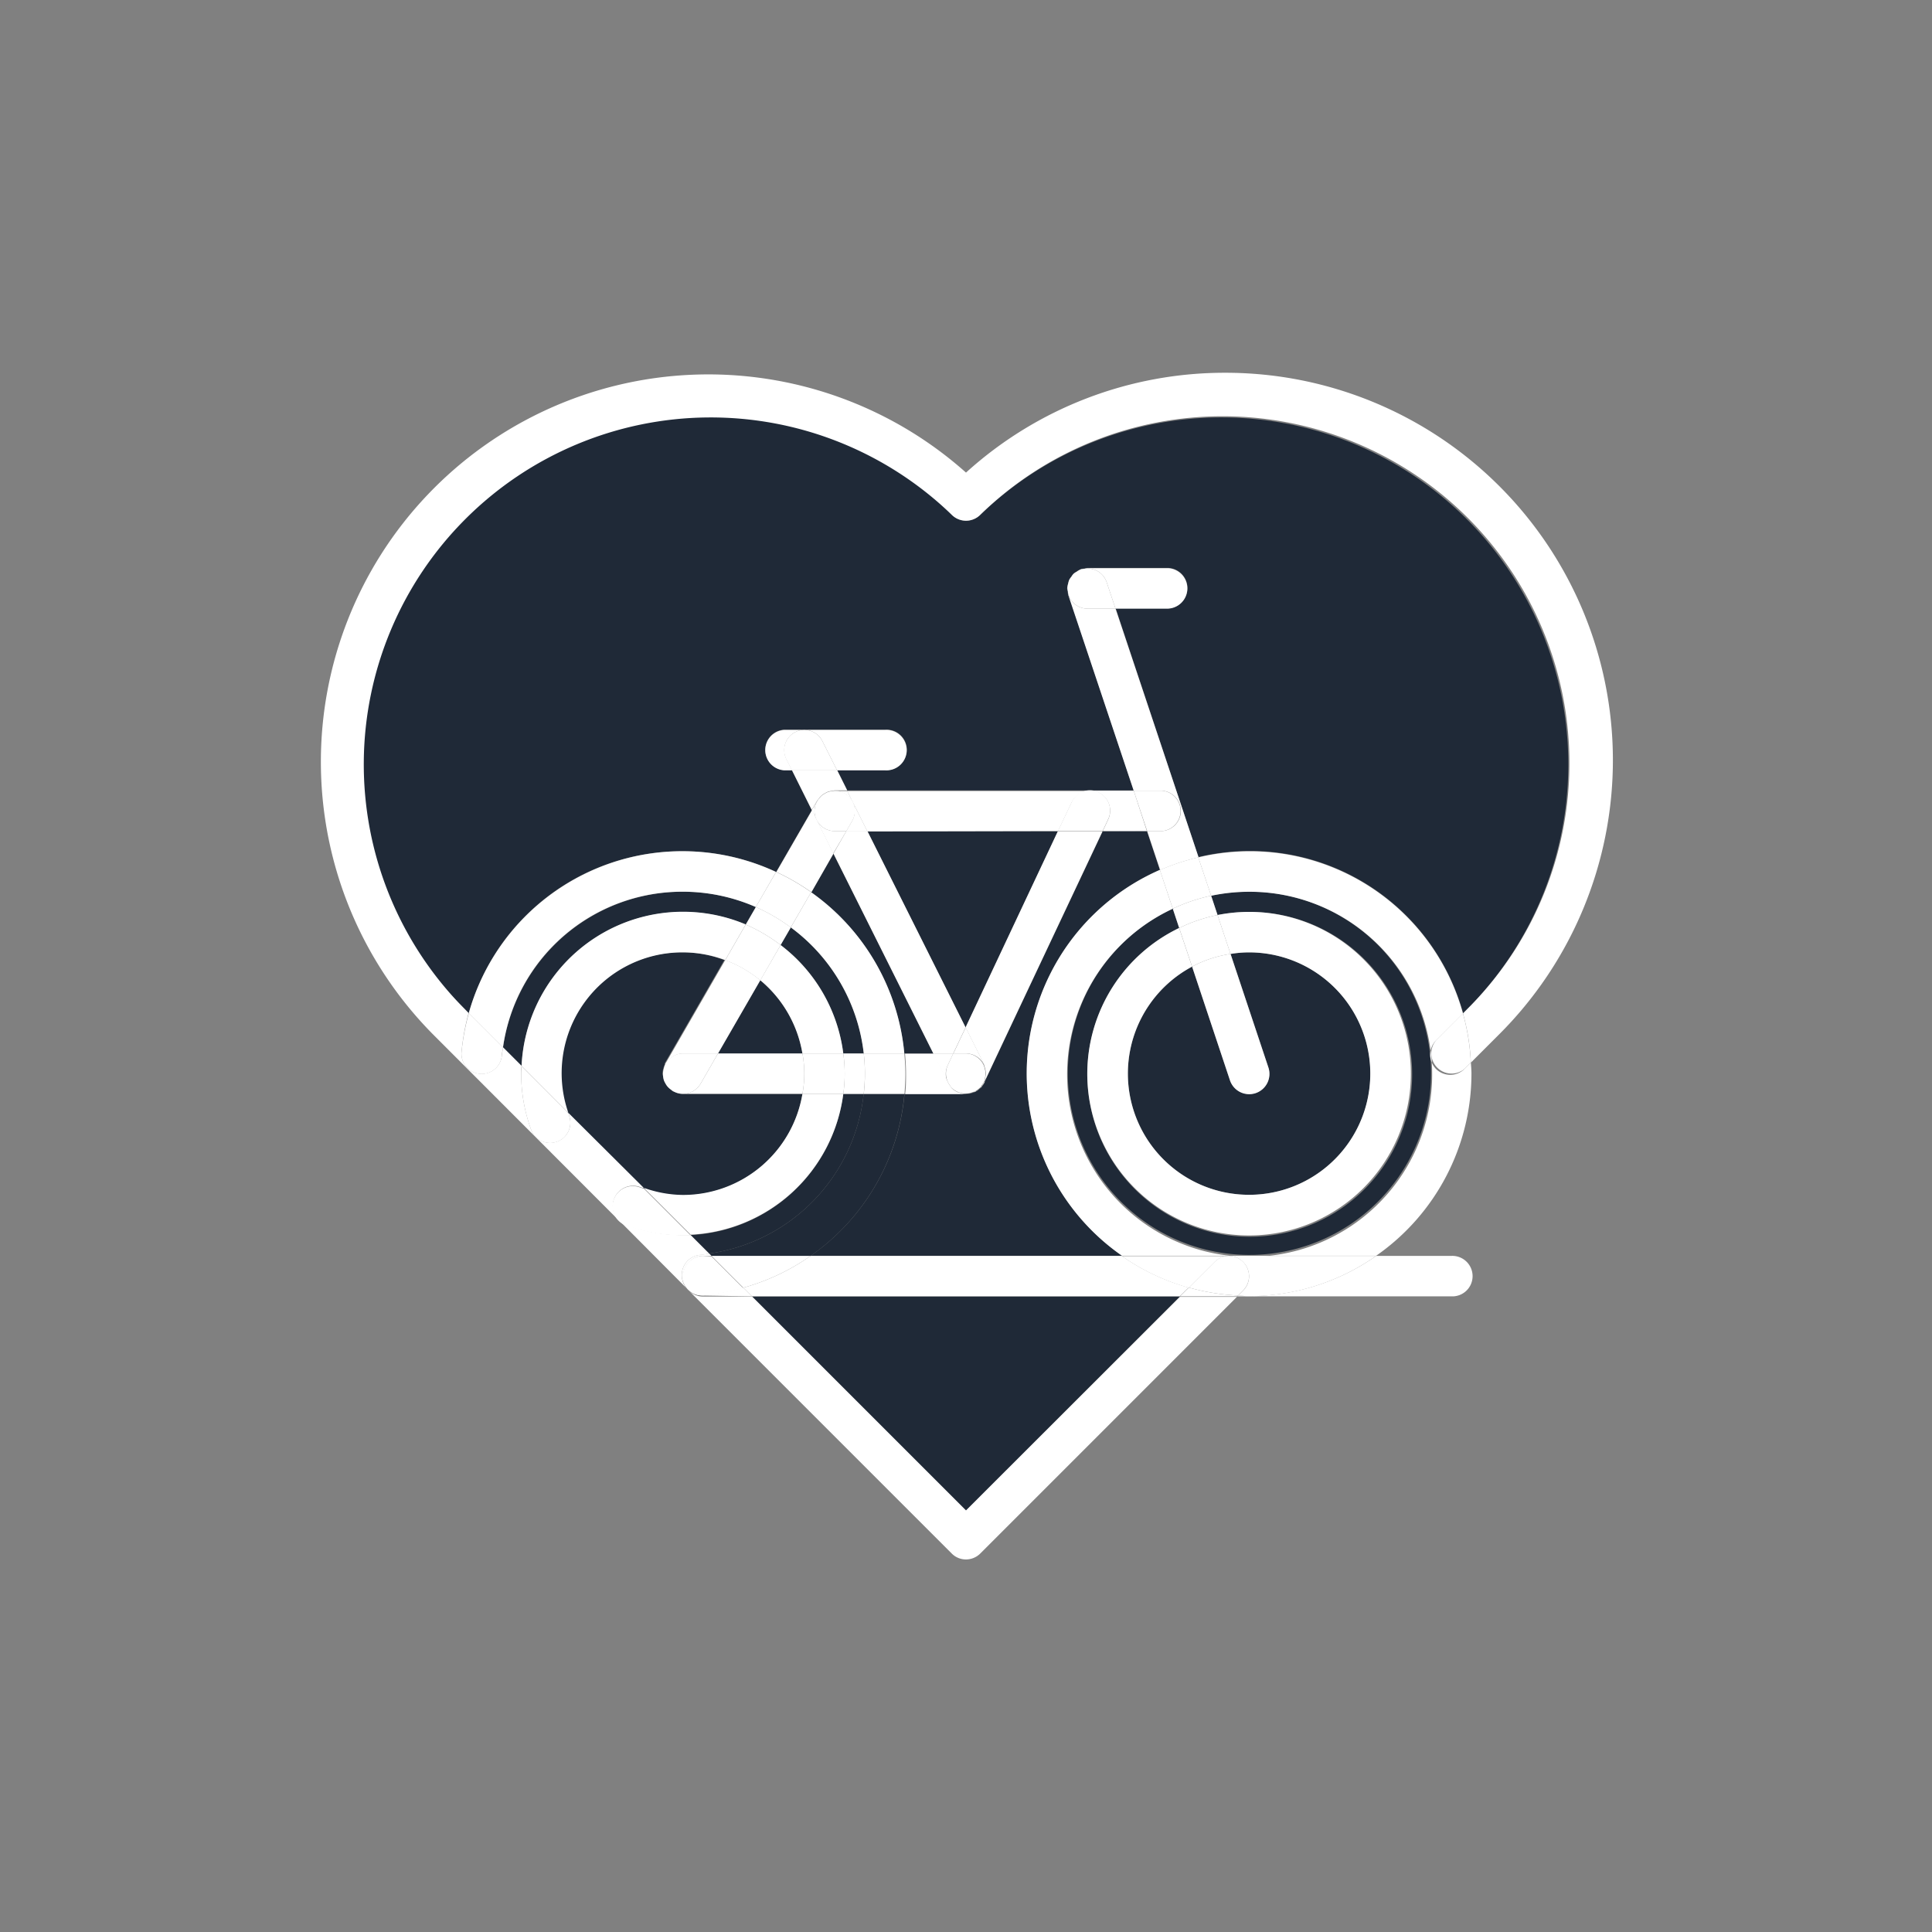 <svg id="Слой_1" data-name="Слой 1" xmlns="http://www.w3.org/2000/svg" viewBox="0 0 270.96 270.96"><rect x="0" y="0" width="270.96" height="270.96" fill="#808080" stroke="none"/><defs><style>.cls-1{fill:#1f2937;}.cls-2{fill:#fff;}</style></defs><path class="cls-1" d="M106.63,137.48l-5.93,10.27h11.84A17,17,0,0,0,106.63,137.48Z"/><path class="cls-1" d="M95.78,119.38a30.92,30.92,0,0,1,13.07,2.91l5-8.66L111.06,108H110a2.84,2.84,0,0,1,0-5.67h14.18a2.84,2.84,0,1,1,0,5.67H117.4l1.42,2.85H159l-9.14-27.47a2.32,2.32,0,0,1-.06-.45,3.43,3.43,0,0,1-.09-.44s0-.07,0-.11a3,3,0,0,1,.12-.6,2.64,2.64,0,0,1,.14-.48,2.14,2.14,0,0,1,.3-.44,2.29,2.29,0,0,1,.32-.43,2.57,2.57,0,0,1,.44-.29,2.25,2.25,0,0,1,.5-.29l.1-.06a3.93,3.93,0,0,1,.48-.06,2.84,2.84,0,0,1,.42-.08h11.34a2.84,2.84,0,0,1,0,5.67h-7.4l11.61,34.88a31,31,0,0,1,37.12,21.9L206.3,141A48.66,48.66,0,0,0,137.49,72.2a2.83,2.83,0,0,1-4,0A48.66,48.66,0,1,0,64.67,141l1.08,1.09A31,31,0,0,1,95.78,119.38Z"/><polygon class="cls-1" points="135.48 211.84 165.5 181.81 105.46 181.81 135.48 211.84"/><path class="cls-1" d="M95.78,127.89a22.69,22.69,0,0,1,8.81,1.78l1.42-2.46A25.48,25.48,0,0,0,70.55,146.9l2.6,2.6A22.7,22.7,0,0,1,95.78,127.89Z"/><path class="cls-1" d="M154.66,116.56l-16.55,35.11s0,0,0,.05l0,.07a2.51,2.51,0,0,1-.3.47c-.05.06-.08.14-.13.2l-.08.07a1.63,1.63,0,0,1-.2.17,3,3,0,0,1-.49.36s0,.05-.09.07,0,0-.08,0l-.22.08a2.78,2.78,0,0,1-1,.19h-8.66a31,31,0,0,1-13.16,22.72h43.68A31.15,31.15,0,0,1,162.67,122l-1.82-5.46Z"/><path class="cls-1" d="M112.54,153.42H95.79a2.74,2.74,0,0,1-1-.19l-.25-.11a1.67,1.67,0,0,1-.2-.08,2.62,2.62,0,0,1-.25-.22,2.43,2.43,0,0,1-.45-.4,2.28,2.28,0,0,1-.3-.44,2.56,2.56,0,0,1-.23-.47,3.09,3.09,0,0,1-.12-.59,3.2,3.2,0,0,1-.07-.33.75.75,0,0,1,0-.16,2.74,2.74,0,0,1,.11-.57,3.31,3.31,0,0,1,.18-.53c0-.05,0-.11,0-.16l8.38-14.52a16.95,16.95,0,0,0-22,21.42l10.58,10.57a16.77,16.77,0,0,0,5.49,1A17,17,0,0,0,112.54,153.42Z"/><polygon class="cls-1" points="148.39 116.56 121.65 116.56 135.42 144.09 148.39 116.56"/><path class="cls-1" d="M121.13,153.42h-2.86a22.69,22.69,0,0,1-21.41,19.79l2.6,2.6A25.33,25.33,0,0,0,121.13,153.42Z"/><path class="cls-1" d="M126.83,147.75h4.07l-14-28-3.13,5.42A31.15,31.15,0,0,1,126.83,147.75Z"/><path class="cls-1" d="M175.18,127.89a22.78,22.78,0,1,1-9.8,2.26l-.9-2.71a25.47,25.47,0,1,0,10.7-2.38,25.88,25.88,0,0,0-5.32.56l.9,2.71A23,23,0,0,1,175.18,127.89Z"/><path class="cls-1" d="M110.91,130.07l-1.43,2.47a22.64,22.64,0,0,1,8.79,15.21h2.87A25.54,25.54,0,0,0,110.91,130.07Z"/><path class="cls-1" d="M176.08,153.28a2.86,2.86,0,0,1-3.59-1.8l-5.3-15.91a17,17,0,1,0,8-2,15.91,15.91,0,0,0-2.6.22l5.3,15.9A2.85,2.85,0,0,1,176.08,153.28Z"/><path class="cls-2" d="M95.63,179.08A2.84,2.84,0,0,1,98.19,176c.43,0,.84-.12,1.27-.18l-2.6-2.6c-.36,0-.71,0-1.08,0a22.65,22.65,0,0,1-8-1.45,2.77,2.77,0,0,1-.94-.59L96.61,181s0,0,0,0A2.78,2.78,0,0,1,95.63,179.08Z"/><path class="cls-2" d="M135.48,211.84l-30-30H98.62a2.82,2.82,0,0,1-2-.82l36.86,36.86a2.79,2.79,0,0,0,2,.83,2.84,2.84,0,0,0,2-.83l36-36h-8Z"/><path class="cls-2" d="M171.9,52.28a54,54,0,0,0-36.42,14A54.33,54.33,0,0,0,60.66,145L86.83,171.2a2.84,2.84,0,0,1,3-4.7,4.67,4.67,0,0,0,.5.14L79.71,156.07c.06.16.08.33.14.49a2.84,2.84,0,0,1-5.31,2,22.58,22.58,0,0,1-1.44-8c0-.36,0-.72.05-1.08l-2.6-2.6c-.06.43-.14.84-.18,1.27a2.84,2.84,0,0,1-5.65-.53,32.46,32.46,0,0,1,1-5.54L64.67,141A48.66,48.66,0,0,1,133.48,72.2a2.83,2.83,0,0,0,4,0A48.66,48.66,0,0,1,206.3,141l-1.12,1.13a30.78,30.78,0,0,1,1.11,6.9l4-4A54.33,54.33,0,0,0,171.9,52.28Z"/><path class="cls-1" d="M113.68,176.14a31,31,0,0,0,13.16-22.72h-5.71a25.33,25.33,0,0,1-21.67,22.39l.33.33Z"/><path class="cls-2" d="M113.76,125.13l-2.85,4.94a25.54,25.54,0,0,1,10.23,17.68h5.69A31.15,31.15,0,0,0,113.76,125.13Z"/><path class="cls-2" d="M95.78,125.06A25.5,25.5,0,0,1,106,127.21l2.84-4.92a31.12,31.12,0,0,0-43.1,19.81l4.8,4.8A25.37,25.37,0,0,1,95.78,125.06Z"/><path class="cls-2" d="M64.72,147.64a2.84,2.84,0,0,0,5.65.53c0-.43.12-.84.18-1.27l-4.8-4.8A32.46,32.46,0,0,0,64.72,147.64Z"/><path class="cls-2" d="M98.62,176.14h1.17l-.33-.33c-.43.06-.84.14-1.27.18a2.84,2.84,0,0,0-2.56,3.09,2.78,2.78,0,0,0,1,1.85,2.8,2.8,0,0,1-.8-2A2.84,2.84,0,0,1,98.62,176.14Z"/><path class="cls-2" d="M118.27,153.42h-5.73a17,17,0,0,1-16.76,14.17,16.77,16.77,0,0,1-5.49-1l6.57,6.57A22.69,22.69,0,0,0,118.27,153.42Z"/><path class="cls-2" d="M109.48,132.54l-2.85,4.94a17,17,0,0,1,5.91,10.27h5.73A22.64,22.64,0,0,0,109.48,132.54Z"/><path class="cls-2" d="M95.78,133.57a16.91,16.91,0,0,1,5.93,1.08l2.88-5A22.66,22.66,0,0,0,73.15,149.5l6.56,6.57a16.94,16.94,0,0,1,16.07-22.5Z"/><path class="cls-2" d="M86.85,171.22l0,0Z"/><path class="cls-2" d="M95.78,173.26c.37,0,.72,0,1.08,0l-6.57-6.57a4.67,4.67,0,0,1-.5-.14,2.84,2.84,0,0,0-3,4.7l0,0a2.77,2.77,0,0,0,.94.59A22.65,22.65,0,0,0,95.78,173.26Z"/><path class="cls-2" d="M73.1,150.58a22.58,22.58,0,0,0,1.44,8,2.84,2.84,0,0,0,5.31-2c-.06-.16-.08-.33-.14-.49l-6.56-6.57C73.14,149.86,73.1,150.22,73.1,150.58Z"/><path class="cls-2" d="M201.4,149.92a2.85,2.85,0,0,1,0-4l3.78-3.77a31,31,0,0,0-37.12-21.9l1.8,5.38a25.88,25.88,0,0,1,5.32-.56,25.6,25.6,0,1,1-10.7,2.38L162.67,122a31.15,31.15,0,0,0-5.31,54.12H193a31.16,31.16,0,0,0,13.37-25.56c0-.52-.05-1-.08-1.54l-.88.88A2.83,2.83,0,0,1,201.4,149.92Z"/><path class="cls-2" d="M172.34,176.14h0Z"/><path class="cls-2" d="M201.4,145.91a2.84,2.84,0,0,0,4,4l.88-.88a30.78,30.78,0,0,0-1.11-6.9Z"/><path class="cls-2" d="M152.49,150.58a22.69,22.69,0,1,0,22.69-22.69,23,23,0,0,0-4.42.44l1.82,5.46a15.91,15.91,0,0,1,2.6-.22,17,17,0,1,1-8,2l-1.81-5.42A22.69,22.69,0,0,0,152.49,150.58Z"/><path class="cls-2" d="M151.61,79.83l-.1.06a2.71,2.71,0,0,1,.58-.12A3.93,3.93,0,0,0,151.61,79.83Z"/><path class="cls-2" d="M150,81.34a2.14,2.14,0,0,1,.3-.44A2.14,2.14,0,0,0,150,81.34Z"/><path class="cls-2" d="M152.51,85.36A2.79,2.79,0,0,1,149.76,83a2.32,2.32,0,0,0,.06.45L159,110.89h3.94a2.84,2.84,0,0,1,0,5.67h-2.05l1.82,5.46a31.23,31.23,0,0,1,5.39-1.78L156.45,85.36Z"/><path class="cls-2" d="M149.69,82.42a3,3,0,0,1,.12-.6A3,3,0,0,0,149.69,82.42Z"/><path class="cls-2" d="M172.49,151.48a2.84,2.84,0,1,0,5.39-1.79l-5.3-15.9a16.53,16.53,0,0,0-5.39,1.78Z"/><path class="cls-2" d="M150.57,80.47a2.57,2.57,0,0,1,.44-.29A2.57,2.57,0,0,0,150.57,80.47Z"/><path class="cls-2" d="M165.38,130.15a22.45,22.45,0,0,1,5.38-1.82l-.9-2.71a25.25,25.25,0,0,0-5.38,1.82Z"/><path class="cls-2" d="M164.48,127.44a25.25,25.25,0,0,1,5.38-1.82l-1.8-5.38a31.23,31.23,0,0,0-5.39,1.78Z"/><path class="cls-2" d="M172.58,133.79l-1.82-5.46a22.45,22.45,0,0,0-5.38,1.82l1.81,5.42A16.53,16.53,0,0,1,172.58,133.79Z"/><path class="cls-2" d="M155.2,81.63l1.25,3.73h7.4a2.84,2.84,0,0,0,0-5.67H152.51a2.84,2.84,0,0,0-.42.08A2.81,2.81,0,0,1,155.2,81.63Z"/><path class="cls-2" d="M149.67,82.53a3.43,3.43,0,0,0,.09.44,3.6,3.6,0,0,1-.07-.55S149.67,82.49,149.67,82.53Z"/><path class="cls-2" d="M151,80.18a2.25,2.25,0,0,1,.5-.29A2.25,2.25,0,0,0,151,80.18Z"/><path class="cls-2" d="M150.25,80.9a2.29,2.29,0,0,1,.32-.43A2.29,2.29,0,0,0,150.25,80.9Z"/><path class="cls-2" d="M149.81,81.82a2.64,2.64,0,0,1,.14-.48A2.64,2.64,0,0,0,149.81,81.82Z"/><path class="cls-2" d="M152.51,85.36h3.94l-1.25-3.73a2.81,2.81,0,0,0-3.11-1.86,2.71,2.71,0,0,0-.58.12,2.25,2.25,0,0,0-.5.29,2.57,2.57,0,0,0-.44.29,2.29,2.29,0,0,0-.32.43,2.14,2.14,0,0,0-.3.44,2.64,2.64,0,0,0-.14.48,3,3,0,0,0-.12.6,3.6,3.6,0,0,0,.07.55A2.79,2.79,0,0,0,152.51,85.36Z"/><path class="cls-2" d="M112.54,147.75H100.7L98.25,152a2.86,2.86,0,0,1-2.46,1.41h16.75a15.59,15.59,0,0,0,0-5.67Z"/><path class="cls-2" d="M94.82,153.23l-.25-.11Z"/><path class="cls-2" d="M93.37,152a2.92,2.92,0,0,1-.23-.47A2.56,2.56,0,0,0,93.37,152Z"/><polygon class="cls-2" points="135.49 153.42 135.49 153.42 135.49 153.42 135.49 153.42 135.49 153.42"/><path class="cls-2" d="M93,150.59a3.2,3.2,0,0,0,.07.33,2.69,2.69,0,0,1,0-.49A.75.75,0,0,0,93,150.59Z"/><path class="cls-2" d="M134.4,153.18s-.08,0-.12,0,0,0-.08-.06a2.75,2.75,0,0,1-.81-.6l0-.07a3.28,3.28,0,0,1-.39-.56l-2-4.11h-4.07c.08.93.14,1.87.14,2.82s0,1.91-.13,2.85h8.64A2.92,2.92,0,0,1,134.4,153.18Z"/><path class="cls-2" d="M136.46,153.23l.22-.08h-.06Z"/><path class="cls-2" d="M94.12,152.82a2.86,2.86,0,0,1-.45-.4A2.43,2.43,0,0,0,94.12,152.82Z"/><path class="cls-2" d="M138.11,151.67l0,.05S138.1,151.69,138.11,151.67Z"/><path class="cls-2" d="M93.1,149.86a2.55,2.55,0,0,1,.18-.53A3.31,3.31,0,0,0,93.1,149.86Z"/><path class="cls-2" d="M121.3,150.58a26.39,26.39,0,0,0-.16-2.83h-2.87a20.19,20.19,0,0,1,0,5.67h2.86A26.57,26.57,0,0,0,121.3,150.58Z"/><path class="cls-2" d="M137.54,152.53a1.63,1.63,0,0,1-.2.17A1.63,1.63,0,0,0,137.54,152.53Z"/><path class="cls-2" d="M126.83,147.75h-5.69a24.44,24.44,0,0,1,0,5.67h5.71c.08-.94.13-1.88.13-2.85S126.91,148.68,126.83,147.75Z"/><path class="cls-2" d="M118.27,147.75h-5.73a15.59,15.59,0,0,1,0,5.67h5.73a20.19,20.19,0,0,0,0-5.67Z"/><polygon class="cls-2" points="133.69 147.75 135.42 144.09 121.65 116.56 118.7 116.56 116.89 119.71 130.9 147.75 133.69 147.75"/><path class="cls-2" d="M137.75,152.26c-.05.06-.08.14-.13.2S137.7,152.32,137.75,152.26Z"/><polygon class="cls-2" points="135.49 153.42 135.5 153.42 135.5 153.42 135.5 153.42 135.49 153.42"/><path class="cls-2" d="M114.84,112a2.2,2.2,0,0,1,.84-.74,2.82,2.82,0,0,1,.46-.23,3.19,3.19,0,0,1,.6-.12,3.23,3.23,0,0,1,.33-.06h1.75L117.4,108h-6.34l2.79,5.59.76-1.33C114.67,112.2,114.77,112.14,114.84,112Z"/><path class="cls-2" d="M136.68,153.15s.06,0,.08,0,.06-.06.09-.07l-.11.05Z"/><path class="cls-2" d="M132.93,149.38l.76-1.63H130.9l2,4.11a3.28,3.28,0,0,0,.39.56A2.82,2.82,0,0,1,132.93,149.38Z"/><path class="cls-2" d="M134.2,153.09a2.9,2.9,0,0,1-.81-.6A2.75,2.75,0,0,0,134.2,153.09Z"/><path class="cls-2" d="M136.62,153.16h.06l.06,0Z"/><path class="cls-2" d="M135.48,153.42a2.81,2.81,0,0,1-1.08-.24A2.92,2.92,0,0,0,135.48,153.42Z"/><polygon class="cls-2" points="135.49 153.42 135.49 153.42 135.5 153.42 135.49 153.42"/><path class="cls-2" d="M148.39,116.56l1.9-4a2.82,2.82,0,0,1,2.67-1.62H118.82l2.83,5.67Z"/><path class="cls-2" d="M155.42,114.93l-.76,1.63h6.19L159,110.89h-6a2.73,2.73,0,0,1,1.09.27A2.83,2.83,0,0,1,155.42,114.93Z"/><path class="cls-2" d="M162.9,116.56a2.84,2.84,0,0,0,0-5.67H159l1.89,5.67Z"/><path class="cls-2" d="M116.74,111a2.74,2.74,0,0,1,1.74.32,2.82,2.82,0,0,1,1,3.87l-.82,1.42h3l-2.83-5.67h-1.75A3.23,3.23,0,0,0,116.74,111Z"/><path class="cls-2" d="M115.68,111.3a2.82,2.82,0,0,1,.46-.23A2.82,2.82,0,0,0,115.68,111.3Z"/><path class="cls-2" d="M114.84,112a2.73,2.73,0,0,1,.39-.44A2.73,2.73,0,0,0,114.84,112Z"/><path class="cls-2" d="M93,150.43a2.74,2.74,0,0,1,.11-.57A2.74,2.74,0,0,0,93,150.43Z"/><path class="cls-2" d="M93.14,151.51a3.86,3.86,0,0,1-.12-.59A3.09,3.09,0,0,0,93.14,151.51Z"/><path class="cls-2" d="M95.79,147.75h4.91l5.93-10.27a16.83,16.83,0,0,0-4.92-2.83l-8.38,14.52c0,.05,0,.11,0,.16A2.81,2.81,0,0,1,95.79,147.75Z"/><path class="cls-2" d="M116.89,119.71l-3-6.08-5,8.66a31,31,0,0,1,4.91,2.84Z"/><path class="cls-2" d="M93.67,152.42a2.28,2.28,0,0,1-.3-.44A2.28,2.28,0,0,0,93.67,152.42Z"/><path class="cls-2" d="M110.91,130.07a26,26,0,0,0-4.9-2.86l-1.42,2.46a23,23,0,0,1,4.89,2.87Z"/><path class="cls-2" d="M95.79,153.42h0a2.89,2.89,0,0,1-1-.19A2.74,2.74,0,0,0,95.79,153.42Z"/><path class="cls-2" d="M94.37,153a1.67,1.67,0,0,0,.2.08,3.2,3.2,0,0,1-.45-.3A2.62,2.62,0,0,0,94.37,153Z"/><path class="cls-2" d="M113.76,125.13a31,31,0,0,0-4.91-2.84L106,127.21a26,26,0,0,1,4.9,2.86Z"/><path class="cls-2" d="M109.48,132.54a23,23,0,0,0-4.89-2.87l-2.88,5a16.83,16.83,0,0,1,4.92,2.83Z"/><path class="cls-2" d="M98.25,152l2.45-4.26H95.79a2.81,2.81,0,0,0-2.51,1.58,2.55,2.55,0,0,0-.18.53,2.74,2.74,0,0,0-.11.57,2.69,2.69,0,0,0,0,.49,3.86,3.86,0,0,0,.12.59,2.92,2.92,0,0,0,.23.47,2.28,2.28,0,0,0,.3.44,2.86,2.86,0,0,0,.45.4,3.2,3.2,0,0,0,.45.3l.25.11a2.89,2.89,0,0,0,1,.19A2.86,2.86,0,0,0,98.25,152Z"/><path class="cls-2" d="M118.7,116.56h-1.63a2.84,2.84,0,0,1-2.84-2.84,2.78,2.78,0,0,1,.61-1.68c-.07.1-.17.16-.23.26l-.76,1.33,3,6.08Z"/><path class="cls-2" d="M115.23,111.6a2.35,2.35,0,0,1,.45-.3A2.71,2.71,0,0,0,115.23,111.6Z"/><path class="cls-2" d="M116.14,111.07a4,4,0,0,1,.6-.12A3.19,3.19,0,0,0,116.14,111.07Z"/><path class="cls-2" d="M118.48,111.27a2.74,2.74,0,0,0-1.74-.32,4,4,0,0,0-.6.12,2.82,2.82,0,0,0-.46.23,2.35,2.35,0,0,0-.45.3,2.73,2.73,0,0,0-.39.44,2.78,2.78,0,0,0-.61,1.68,2.84,2.84,0,0,0,2.84,2.84h1.63l.82-1.42A2.82,2.82,0,0,0,118.48,111.27Z"/><path class="cls-2" d="M153,110.89h0Z"/><path class="cls-2" d="M136.85,153.06a3,3,0,0,0,.49-.36,2.07,2.07,0,0,1-.24.17C137,152.93,137,153,136.85,153.06Z"/><path class="cls-2" d="M135.5,153.42a2.78,2.78,0,0,0,1-.19,2.73,2.73,0,0,1-1,.19Z"/><path class="cls-2" d="M137.75,152.26a2.51,2.51,0,0,0,.3-.47l0-.07a3.88,3.88,0,0,1-.23.33Z"/><path class="cls-2" d="M137.54,152.53l.08-.07-.06,0Z"/><path class="cls-2" d="M135.42,144.09l2.61,5.23s0,.06,0,.09a6.22,6.22,0,0,1,.26,1.09s0,.06,0,.09a2.83,2.83,0,0,1-.08.4,2.94,2.94,0,0,1-.12.59s0,.07,0,.09l16.55-35.11h-6.27Z"/><path class="cls-2" d="M133.39,152.49l0-.07Z"/><polygon class="cls-2" points="135.48 153.42 135.49 153.42 135.49 153.42 135.48 153.42"/><path class="cls-2" d="M137.1,152.87a2.07,2.07,0,0,0,.24-.17,1.63,1.63,0,0,0,.2-.17l0,0A3.38,3.38,0,0,1,137.1,152.87Z"/><path class="cls-2" d="M134.28,153.15s.09,0,.12,0l-.2-.09S134.25,153.14,134.28,153.15Z"/><path class="cls-2" d="M138.05,149.41a3.39,3.39,0,0,1,.15.52A2.85,2.85,0,0,0,138.05,149.41Z"/><path class="cls-2" d="M138.33,150.59s0-.06,0-.09a2.73,2.73,0,0,1-.06.49A2.83,2.83,0,0,0,138.33,150.59Z"/><path class="cls-2" d="M137.86,152.05a3.88,3.88,0,0,0,.23-.33l0-.05s0-.06,0-.09A2.73,2.73,0,0,1,137.86,152.05Z"/><path class="cls-2" d="M135.51,153.42a2.73,2.73,0,0,0,1-.19l.16-.07A3,3,0,0,1,135.51,153.42Z"/><path class="cls-2" d="M138.25,151a2.81,2.81,0,0,1-.12.59A2.94,2.94,0,0,0,138.25,151Z"/><path class="cls-2" d="M136.74,153.11l.11-.05c.1-.06.16-.13.25-.19C137,153,136.87,153,136.74,153.11Z"/><path class="cls-2" d="M135.5,153.42Z"/><path class="cls-2" d="M135.49,147.75a2.81,2.81,0,0,1,2.56,1.66s0-.06,0-.09l-2.61-5.23-1.73,3.66Z"/><path class="cls-2" d="M138.2,149.93a3.59,3.59,0,0,1,.11.57A2.87,2.87,0,0,0,138.2,149.93Z"/><path class="cls-2" d="M137.56,152.5l.06,0c0-.06.08-.14.13-.2l.11-.21A2.35,2.35,0,0,1,137.56,152.5Z"/><path class="cls-2" d="M135.49,147.75h-1.8l-.76,1.63a2.82,2.82,0,0,0,.41,3l0,.07a2.9,2.9,0,0,0,.81.6l.2.09a2.81,2.81,0,0,0,1.08.24h0a3,3,0,0,0,1.11-.26l.12,0c.13-.07.24-.16.36-.24a3.38,3.38,0,0,0,.46-.37,2.35,2.35,0,0,0,.3-.45,2.73,2.73,0,0,0,.27-.47,2.81,2.81,0,0,0,.12-.59,2.73,2.73,0,0,0,.06-.49,3.59,3.59,0,0,0-.11-.57,3.39,3.39,0,0,0-.15-.52A2.81,2.81,0,0,0,135.49,147.75Z"/><path class="cls-2" d="M150.29,112.51l-1.9,4h6.27l.76-1.63a2.83,2.83,0,0,0-1.35-3.77,2.73,2.73,0,0,0-1.09-.27h0A2.82,2.82,0,0,0,150.29,112.51Z"/><path class="cls-2" d="M111.54,102.67a2.82,2.82,0,0,1,3.8,1.27l2.06,4.1h6.75a2.84,2.84,0,1,0,0-5.67H110a2.84,2.84,0,0,0,0,5.67h1.09l-.79-1.57A2.83,2.83,0,0,1,111.54,102.67Z"/><path class="cls-2" d="M115.34,103.94a2.83,2.83,0,1,0-5.07,2.53l.79,1.57h6.34Z"/><path class="cls-2" d="M173.64,181.69l-.12.12h30a2.84,2.84,0,1,0,0-5.67H193a31,31,0,0,1-17.82,5.63C174.66,181.77,174.15,181.72,173.64,181.69Z"/><path class="cls-2" d="M104.25,180.6l1.21,1.21h60l1.24-1.23a30.9,30.9,0,0,1-9.38-4.44H113.68A30.65,30.65,0,0,1,104.25,180.6Z"/><path class="cls-2" d="M96.62,181h0Z"/><path class="cls-2" d="M166.74,180.58l-1.24,1.23h8l.12-.12A30.78,30.78,0,0,1,166.74,180.58Z"/><path class="cls-2" d="M105.46,181.81l-1.21-1.21a31.34,31.34,0,0,1-5.54,1,1.1,1.1,0,0,1-.26,0,2.79,2.79,0,0,1-1.87-.72s0,0,0,0h0a2.82,2.82,0,0,0,2,.82Z"/><path class="cls-2" d="M99.79,176.14l4.46,4.46a30.65,30.65,0,0,0,9.43-4.46Z"/><path class="cls-2" d="M98.62,176.14A2.84,2.84,0,0,0,95.78,179a2.6,2.6,0,0,0,2.67,2.67,1.1,1.1,0,0,0,.26,0,31.34,31.34,0,0,0,5.54-1l-4.46-4.46Z"/><path class="cls-2" d="M174.35,177a2.83,2.83,0,0,1,0,4l-.71.71c.51,0,1,.08,1.54.08A31,31,0,0,0,193,176.14H172.35A2.83,2.83,0,0,1,174.35,177Z"/><path class="cls-2" d="M170.34,177a2.83,2.83,0,0,1,2-.83h-15a30.9,30.9,0,0,0,9.38,4.44Z"/><path class="cls-2" d="M166.74,180.58a30.78,30.78,0,0,0,6.9,1.11l.71-.71a2.84,2.84,0,0,0-2-4.84h0a2.83,2.83,0,0,0-2,.83Z"/></svg>